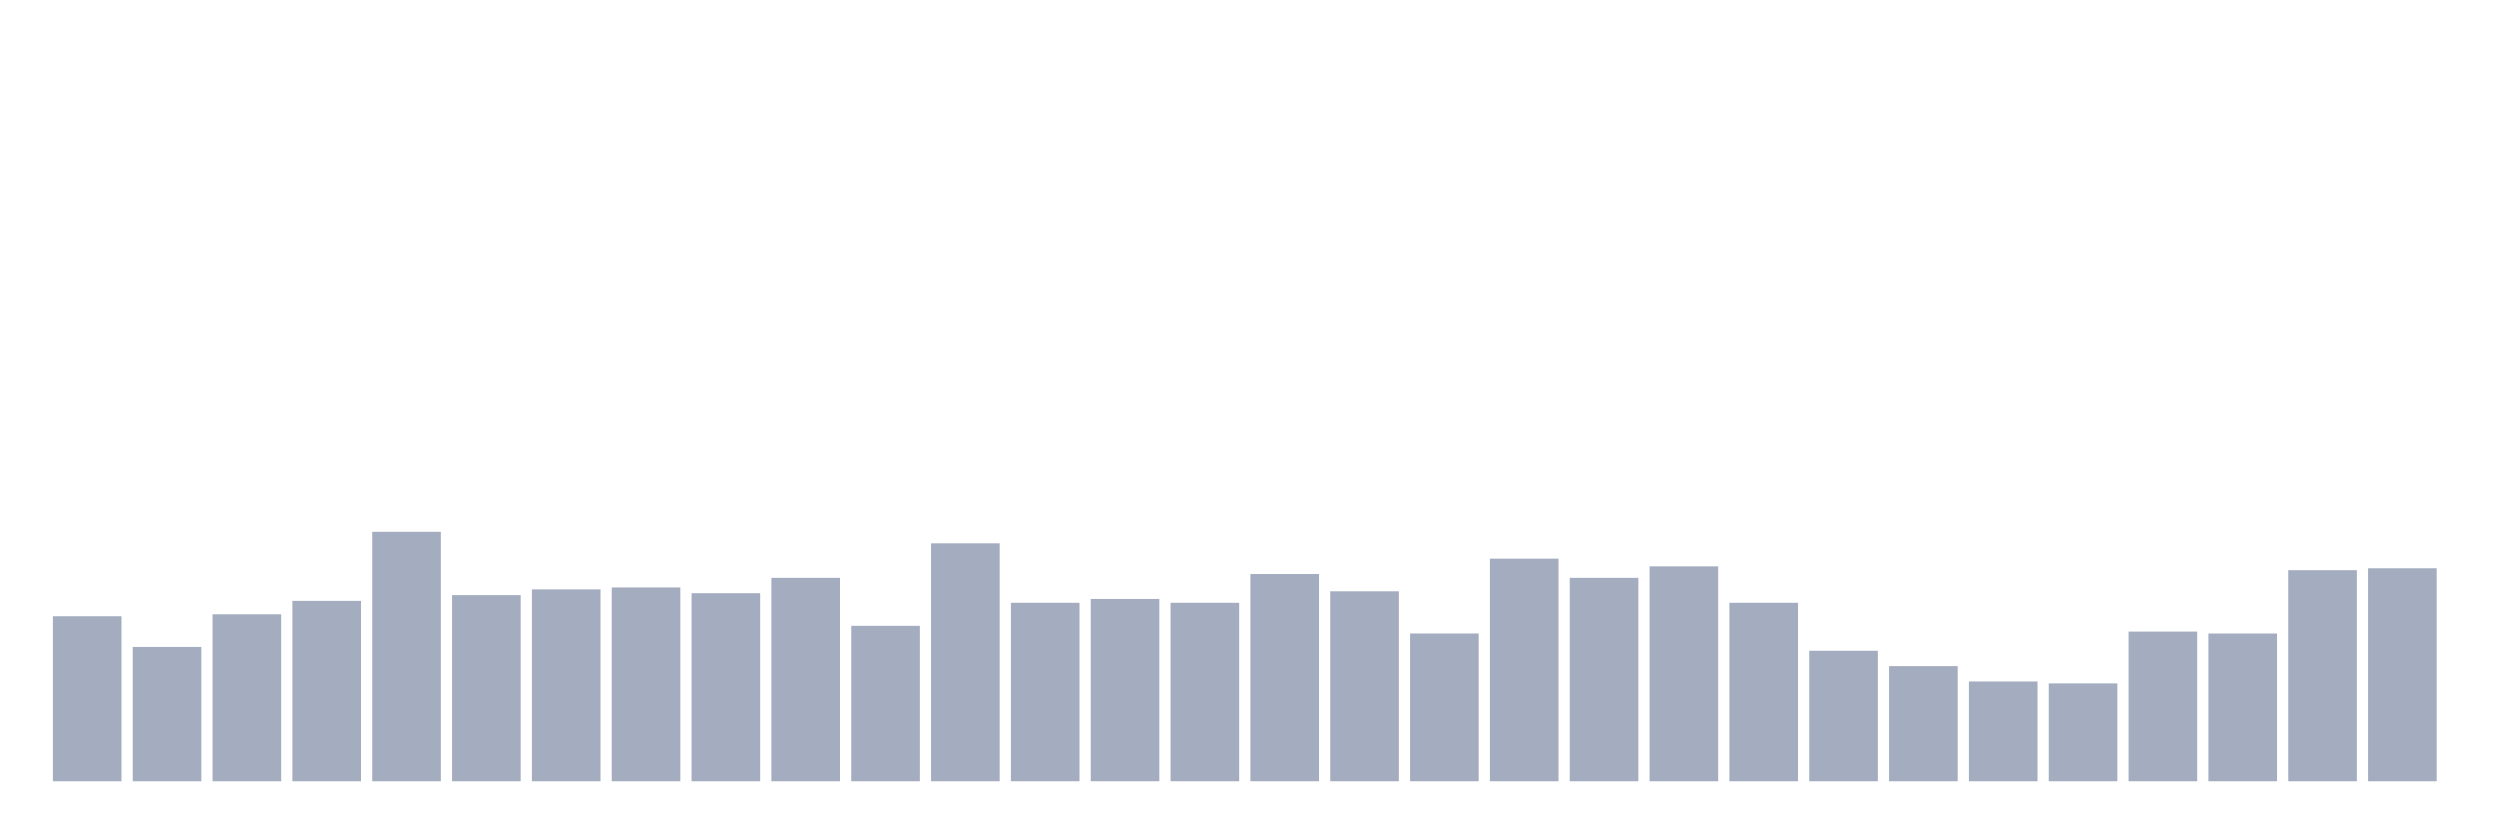 <svg xmlns="http://www.w3.org/2000/svg" viewBox="0 0 480 160"><g transform="translate(10,10)"><rect class="bar" x="0.153" width="13.175" y="108.316" height="31.684" fill="rgb(164,173,192)"></rect><rect class="bar" x="15.482" width="13.175" y="114.211" height="25.789" fill="rgb(164,173,192)"></rect><rect class="bar" x="30.81" width="13.175" y="107.947" height="32.053" fill="rgb(164,173,192)"></rect><rect class="bar" x="46.138" width="13.175" y="105.368" height="34.632" fill="rgb(164,173,192)"></rect><rect class="bar" x="61.466" width="13.175" y="92.105" height="47.895" fill="rgb(164,173,192)"></rect><rect class="bar" x="76.794" width="13.175" y="104.263" height="35.737" fill="rgb(164,173,192)"></rect><rect class="bar" x="92.123" width="13.175" y="103.158" height="36.842" fill="rgb(164,173,192)"></rect><rect class="bar" x="107.451" width="13.175" y="102.789" height="37.211" fill="rgb(164,173,192)"></rect><rect class="bar" x="122.779" width="13.175" y="103.895" height="36.105" fill="rgb(164,173,192)"></rect><rect class="bar" x="138.107" width="13.175" y="100.947" height="39.053" fill="rgb(164,173,192)"></rect><rect class="bar" x="153.436" width="13.175" y="110.158" height="29.842" fill="rgb(164,173,192)"></rect><rect class="bar" x="168.764" width="13.175" y="94.316" height="45.684" fill="rgb(164,173,192)"></rect><rect class="bar" x="184.092" width="13.175" y="105.737" height="34.263" fill="rgb(164,173,192)"></rect><rect class="bar" x="199.42" width="13.175" y="105" height="35" fill="rgb(164,173,192)"></rect><rect class="bar" x="214.748" width="13.175" y="105.737" height="34.263" fill="rgb(164,173,192)"></rect><rect class="bar" x="230.077" width="13.175" y="100.211" height="39.789" fill="rgb(164,173,192)"></rect><rect class="bar" x="245.405" width="13.175" y="103.526" height="36.474" fill="rgb(164,173,192)"></rect><rect class="bar" x="260.733" width="13.175" y="111.632" height="28.368" fill="rgb(164,173,192)"></rect><rect class="bar" x="276.061" width="13.175" y="97.263" height="42.737" fill="rgb(164,173,192)"></rect><rect class="bar" x="291.39" width="13.175" y="100.947" height="39.053" fill="rgb(164,173,192)"></rect><rect class="bar" x="306.718" width="13.175" y="98.737" height="41.263" fill="rgb(164,173,192)"></rect><rect class="bar" x="322.046" width="13.175" y="105.737" height="34.263" fill="rgb(164,173,192)"></rect><rect class="bar" x="337.374" width="13.175" y="114.947" height="25.053" fill="rgb(164,173,192)"></rect><rect class="bar" x="352.702" width="13.175" y="117.895" height="22.105" fill="rgb(164,173,192)"></rect><rect class="bar" x="368.031" width="13.175" y="120.842" height="19.158" fill="rgb(164,173,192)"></rect><rect class="bar" x="383.359" width="13.175" y="121.211" height="18.789" fill="rgb(164,173,192)"></rect><rect class="bar" x="398.687" width="13.175" y="111.263" height="28.737" fill="rgb(164,173,192)"></rect><rect class="bar" x="414.015" width="13.175" y="111.632" height="28.368" fill="rgb(164,173,192)"></rect><rect class="bar" x="429.344" width="13.175" y="99.474" height="40.526" fill="rgb(164,173,192)"></rect><rect class="bar" x="444.672" width="13.175" y="99.105" height="40.895" fill="rgb(164,173,192)"></rect></g></svg>
